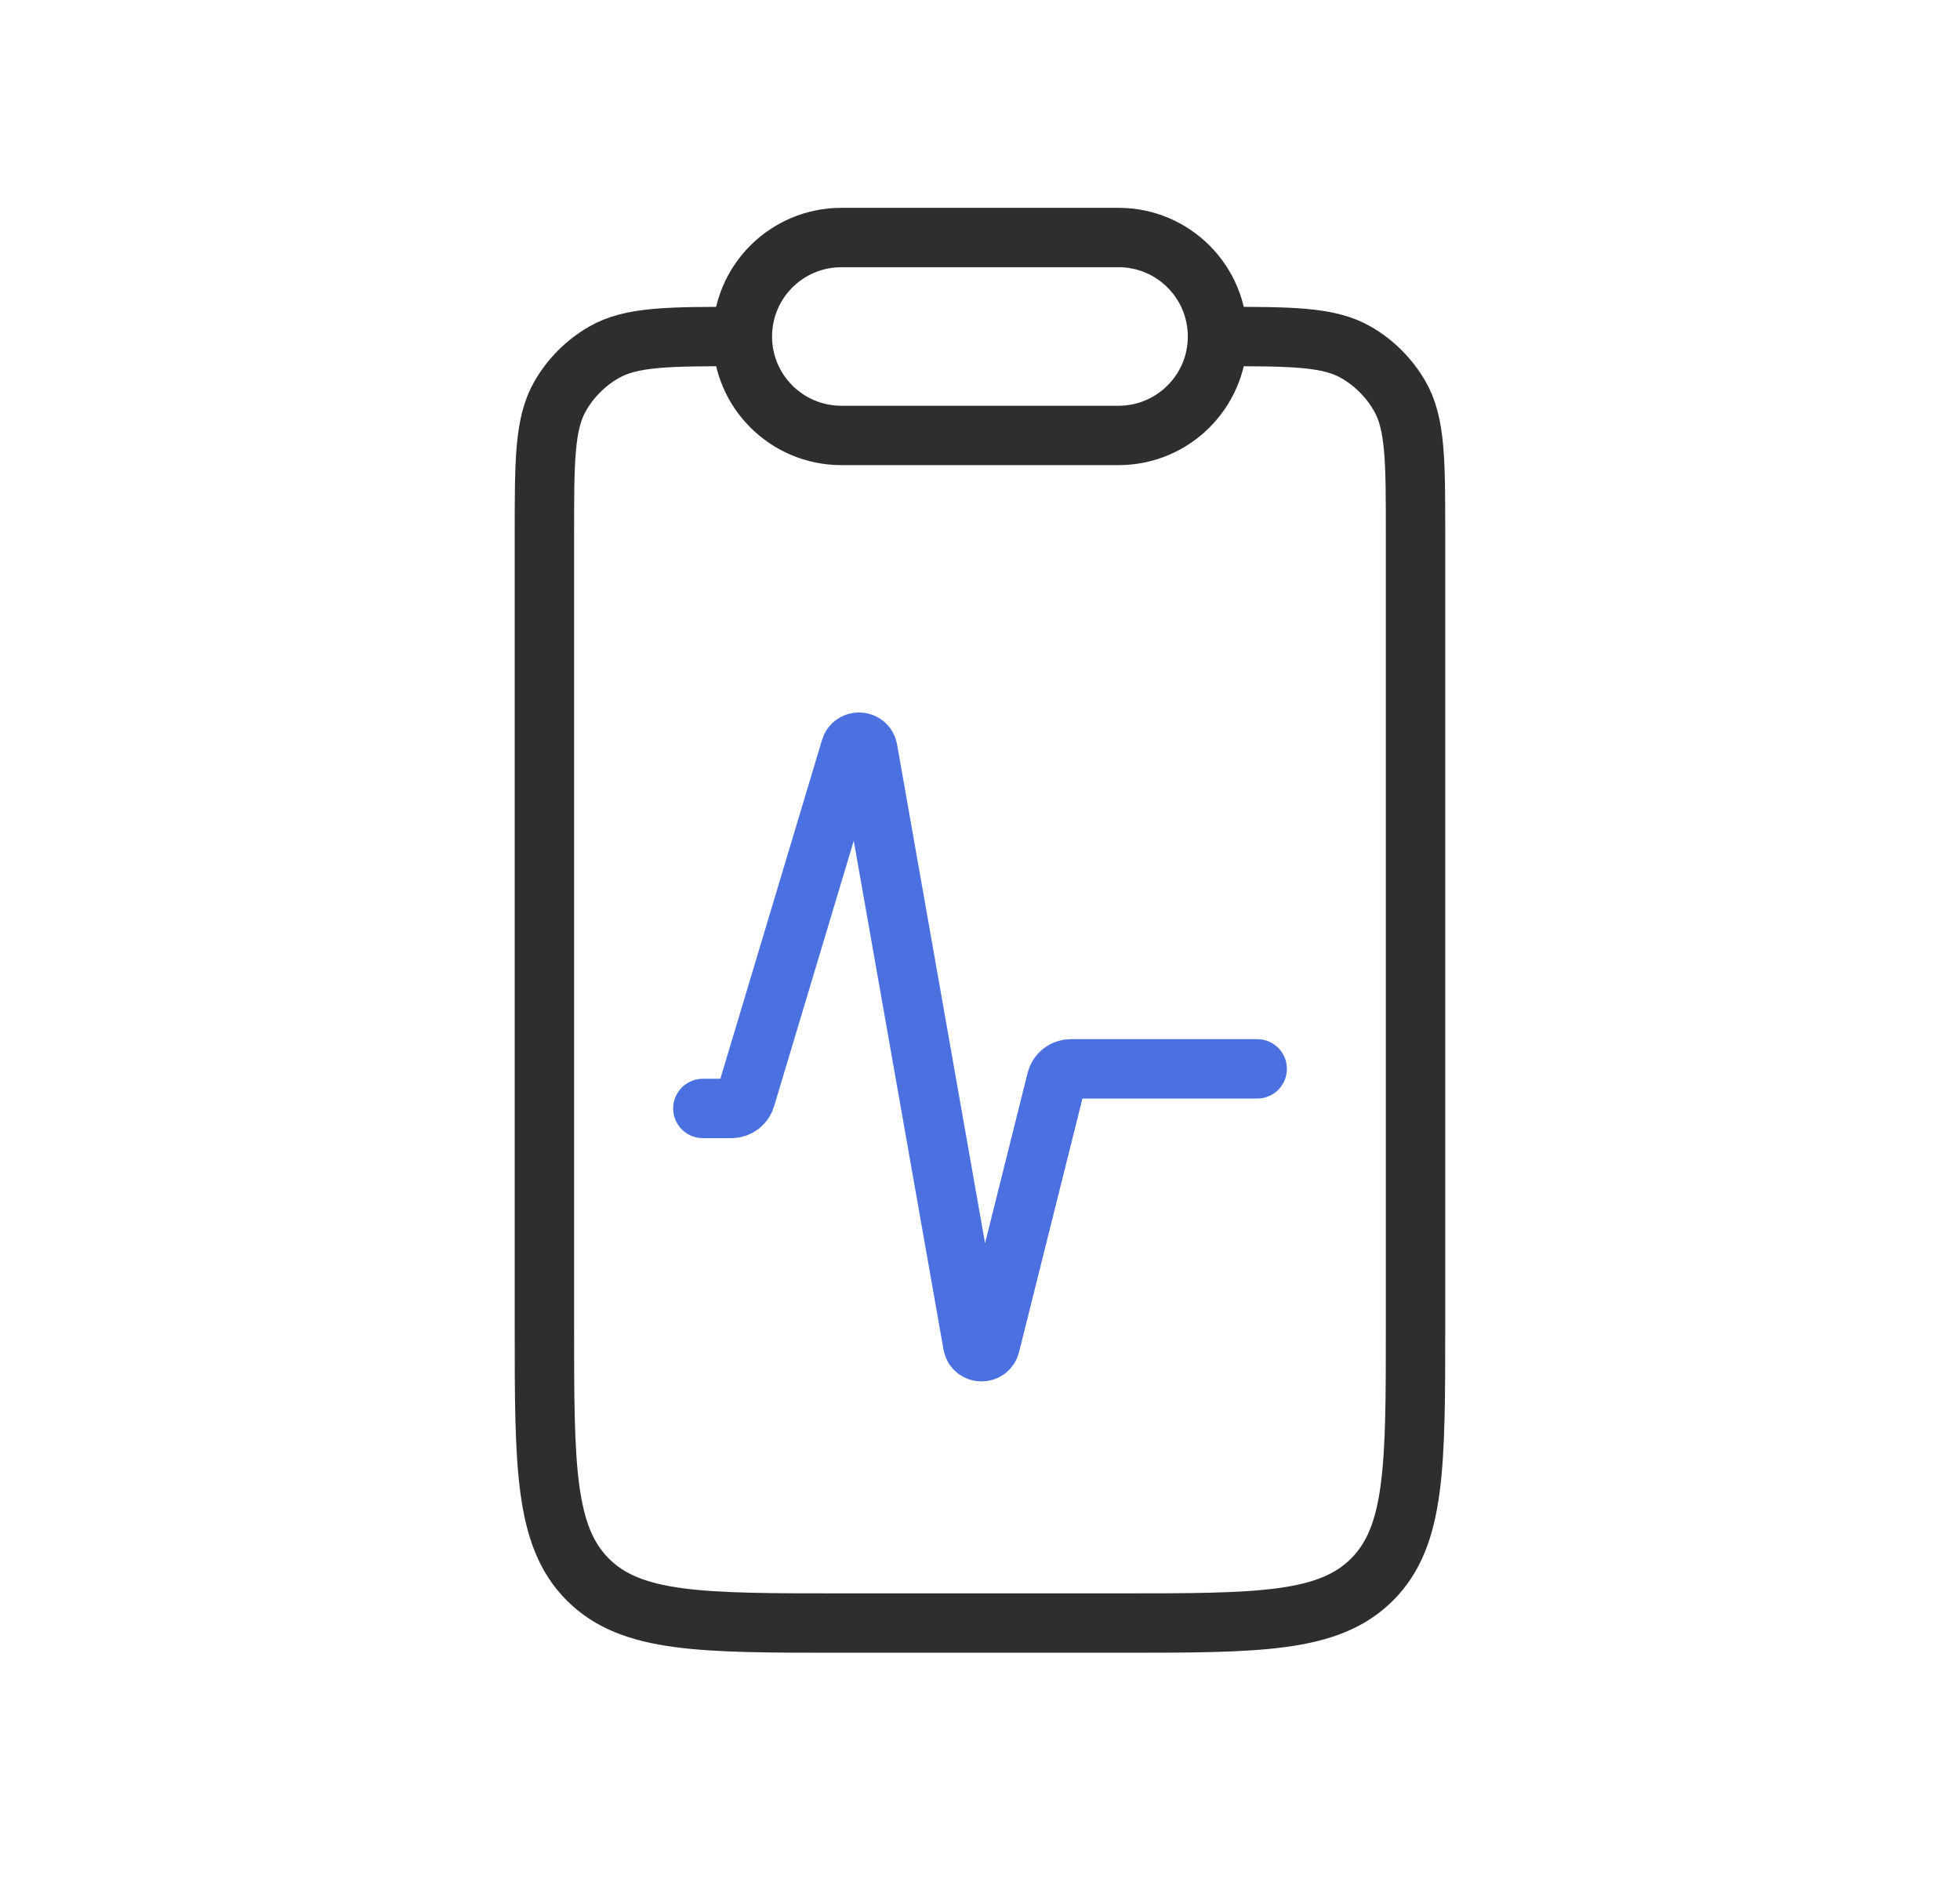 <svg width="33" height="32" viewBox="0 0 33 32" fill="none" xmlns="http://www.w3.org/2000/svg">
<path d="M12.499 5.667V5.667C12.499 6.587 13.245 7.333 14.166 7.333H18.833C19.753 7.333 20.499 6.587 20.499 5.667V5.667M12.499 5.667V5.667C12.499 4.746 13.245 4 14.166 4H18.833C19.753 4 20.499 4.746 20.499 5.667V5.667M12.499 5.667V5.667C11.253 5.667 10.63 5.667 10.166 5.935C9.862 6.11 9.61 6.363 9.434 6.667C9.166 7.131 9.166 7.754 9.166 9V22.333C9.166 24.69 9.166 25.869 9.898 26.601C10.63 27.333 11.809 27.333 14.166 27.333H18.833C21.19 27.333 22.368 27.333 23.1 26.601C23.833 25.869 23.833 24.69 23.833 22.333V9C23.833 7.754 23.833 7.131 23.565 6.667C23.389 6.363 23.137 6.11 22.833 5.935C22.369 5.667 21.745 5.667 20.499 5.667V5.667" stroke="#2E2E2E"/>
<path d="M11.834 18.667H12.315C12.425 18.667 12.522 18.594 12.554 18.488L14.319 12.605C14.364 12.454 14.583 12.467 14.611 12.622L16.378 22.64C16.406 22.799 16.632 22.807 16.672 22.65L17.787 18.189C17.814 18.078 17.915 18 18.029 18H21.167" stroke="#4B71E1" stroke-linecap="round"/>
</svg>
